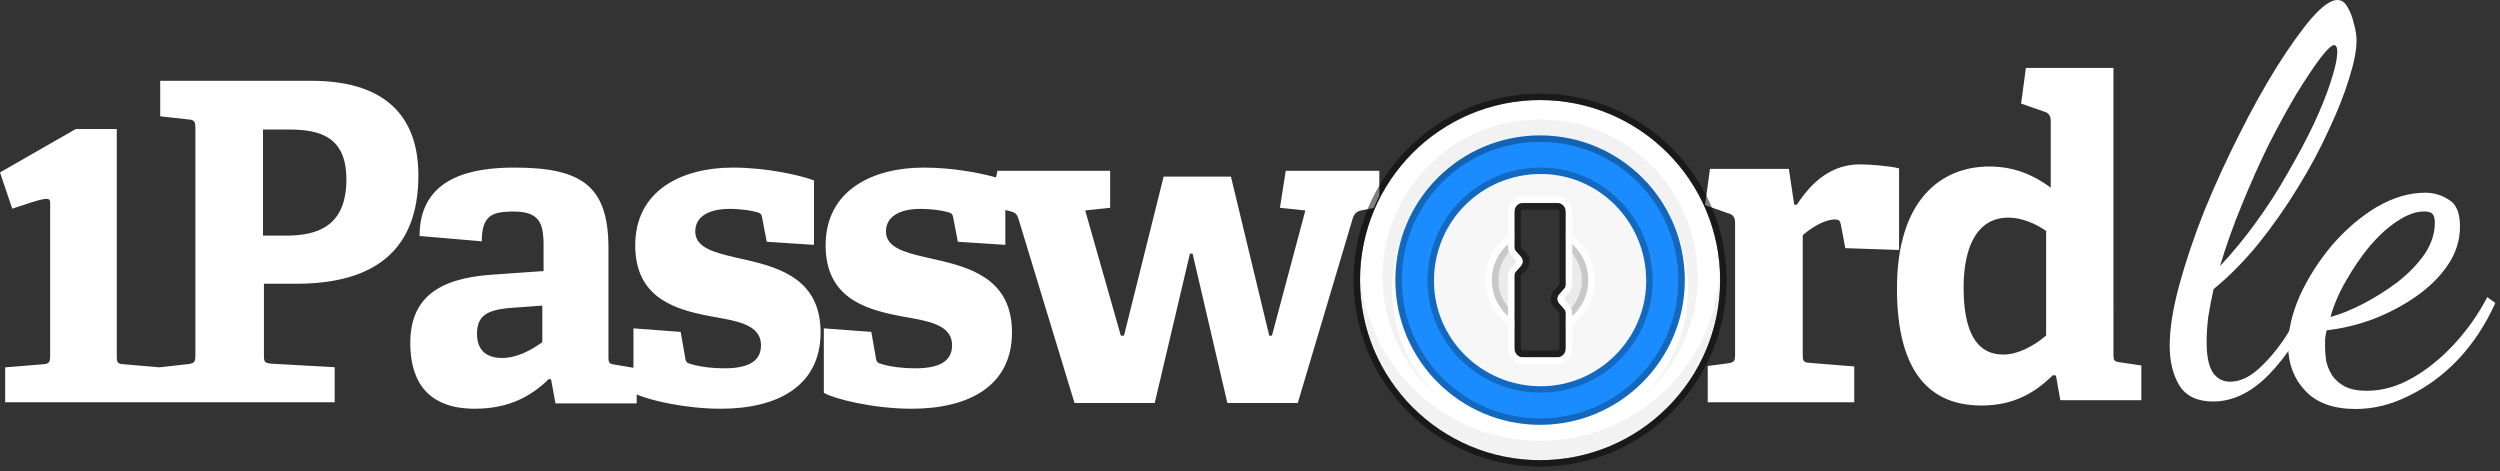 <svg width="467" height="88" viewBox="0 0 467 88" fill="none" xmlns="http://www.w3.org/2000/svg">
<rect x="0" y="0" width="467" height="88" fill="#333333" stroke="none"/>
<path fill-rule="evenodd" clip-rule="evenodd" d="M394.795 66.441L394.793 12.687H378.438L377.543 19.346L382.018 20.909L382.131 20.95C382.784 21.216 383.076 21.774 383.076 22.553V35.05L382.854 34.887C379.809 32.671 376.21 31.104 371.604 31.104C362.572 31.104 354.354 37.353 354.354 53.879C354.354 69.583 360.538 75.75 370.139 75.75C376.079 75.75 380.066 73.447 383.483 70.076L384.052 70.159L384.866 74.763H400V68.267L395.871 67.66C395.032 67.528 394.842 67.354 394.803 66.633L394.795 66.441ZM354.588 31.416C352.985 31.017 349.325 30.704 347.464 30.704C342.108 30.704 338.425 33.969 335.663 38.237H335.161L334.156 31.541H319.425L318.514 38.253L318.551 38.336L323.024 39.911L323.135 39.948C323.884 40.217 324.112 40.79 324.112 41.669L324.112 66.311C324.1 67.465 323.907 67.705 322.773 67.867L319.007 68.369V75.149H346.376V68.453L337.977 67.775C336.873 67.687 336.759 67.428 336.751 66.254L336.751 43.929L336.986 43.73C338.31 42.631 340.729 41 342.777 41C343.447 41 343.698 41.167 343.865 41.92L344.702 46.356L354.746 46.691V31.458L354.588 31.416ZM172.542 31.305C177.708 31.305 182.764 32.235 185.811 33.075L186.071 33.148L186.317 31.906H207.378V38.815L202.716 39.315L209.376 62.706H209.958L217.367 32.988H229.937L237.096 62.706H237.596L243.839 39.315L239.094 38.815L240.176 31.906H257.658L257.656 36.565C257.279 37.312 256.928 38.075 256.605 38.853L254.661 39.231C253.54 39.391 253.035 39.782 252.702 40.774L252.663 40.896L242.424 75.276H229.271L222.778 47.389H222.279L215.702 75.276H200.718L190.229 40.813C189.91 39.856 189.515 39.663 188.603 39.429L188.481 39.398L187.747 39.24L187.794 39.428V45.74L178.925 45.16L178.096 40.845C178.014 40.182 177.847 39.85 177.268 39.684L177.004 39.608C175.883 39.303 174.029 39.02 171.963 39.02C167.818 39.02 165.497 40.596 165.497 43.251C165.497 46.152 168.814 47.122 172.927 48.065L175.703 48.697L176.087 48.789C182.371 50.301 189.038 52.856 189.038 62.082C189.038 72.203 180.833 76.35 170.305 76.35C162.961 76.35 155.775 74.463 154.023 73.445L153.892 73.364V61.336L162.761 61.999L163.591 66.727L163.617 66.93C163.71 67.535 163.911 67.822 164.586 67.971L164.78 68.033L165.002 68.098L165.249 68.165L165.534 68.235C166.73 68.517 168.589 68.801 170.969 68.801C175.36 68.801 177.847 67.557 177.847 64.488C177.847 61.224 174.639 60.208 170.512 59.464L168.624 59.124L167.82 58.971C161.355 57.713 154.225 55.434 154.225 45.823C154.225 35.537 163.01 31.305 172.542 31.305ZM96.099 31.305L95.87 31.306C88.312 31.338 78.373 32.994 78.373 44.08L89.998 45.077L89.999 44.866C90.053 40.434 91.824 39.624 95.185 39.529L95.51 39.522L96.016 39.519C100.35 39.519 101.305 41.427 101.495 44.384L101.512 44.678L101.528 45.132L101.535 45.442L101.539 45.912L101.539 50.635L91.752 51.319C81.653 52.038 76.643 55.86 76.643 64.073C76.643 69.217 78.293 76.35 88.678 76.35C95.274 76.35 99.396 73.862 102.528 70.792L102.939 70.875L103.765 75.354H118.934V73.679L119.049 73.73C121.46 74.779 127.984 76.35 134.654 76.35C145.124 76.35 153.285 72.202 153.285 62.082C153.285 52.376 145.947 50.053 139.435 48.56L137.474 48.114C133.286 47.154 129.872 46.202 129.872 43.251C129.872 40.596 132.181 39.02 136.303 39.02C138.529 39.02 140.508 39.353 141.58 39.684C142.155 39.85 142.321 40.182 142.403 40.845L143.227 45.16L152.048 45.74V33.711L151.802 33.617C149.312 32.701 143.172 31.305 136.879 31.305C127.399 31.305 118.662 35.537 118.662 45.823C118.662 54.854 124.924 57.411 131.014 58.731L131.578 58.85L132.158 58.967L132.957 59.119L135.267 59.539C139.174 60.278 142.155 61.333 142.155 64.488C142.155 67.557 139.682 68.801 135.314 68.801C132.948 68.801 131.099 68.517 129.91 68.235L129.626 68.165L129.38 68.098L129.16 68.033L128.966 67.971C128.225 67.806 128.058 67.474 127.977 66.727L127.152 61.999L118.331 61.336V68.7L114.977 68.137L114.754 68.105C113.973 67.983 113.745 67.824 113.682 67.202L113.668 67.02L113.661 66.822L113.658 66.6L113.658 46.321L113.656 45.975C113.557 34.64 108.504 31.305 96.099 31.305ZM58.115 15.089C73.499 15.089 78.154 23.219 78.154 32.759C78.154 47.048 69.598 52.883 55.791 52.998L55.371 53H49.301L49.302 66.508L49.307 66.718L49.317 66.912C49.37 67.605 49.584 67.773 50.412 67.901L50.632 67.932L62.522 68.596V75.149H29.927L29.927 75.13L29.891 75.149H0.965V68.624L8.051 68.045C9.129 67.968 9.344 67.676 9.368 66.63L9.37 66.394V37.871C9.37 36.688 8.481 36.883 2.286 38.983L0 32.209L14.158 24.098H21.814L21.814 66.515L21.817 66.738L21.824 66.938C21.866 67.757 22.074 67.961 23.021 68.037L23.134 68.045L29.891 68.624L29.927 68.642L29.927 68.596L35.166 68.015C36.251 67.86 36.469 67.633 36.494 66.592L36.496 66.356V23.965C36.496 22.763 36.34 22.412 35.279 22.315L35.166 22.306L29.927 21.726V15.089H58.115ZM101.306 57.086V63.91L101.131 64.038C99.242 65.4 96.525 66.87 93.807 66.87C91.088 66.87 89.109 65.637 89.109 62.347C89.109 59.058 90.84 57.825 95.701 57.497L101.306 57.086ZM375.203 40.648C369.233 40.648 366.854 46.239 366.804 53.492L366.803 53.729C366.803 61.76 369.087 66.231 374.224 66.231C376.918 66.231 379.842 64.668 382.025 62.833L382.216 62.671V43.132C380.177 41.725 377.568 40.648 375.203 40.648ZM49.129 24.198H53.992C59.842 24.198 64.705 25.595 64.705 33.488C64.705 41.8 59.89 43.663 54.981 43.963L54.526 43.986L54.216 43.998L53.738 44.008L53.413 44.012L49.129 44.012V24.198Z" fill="white"/>
<path fill-rule="evenodd" clip-rule="evenodd" d="M287.688 18.692C306.263 18.692 321.321 33.751 321.321 52.326C321.321 70.902 306.263 85.96 287.688 85.96C269.112 85.96 254.054 70.902 254.054 52.326C254.054 33.751 269.112 18.692 287.688 18.692ZM282.883 37.912V66.741H292.492V37.912H282.883Z" fill="white"/>
<path fill-rule="evenodd" clip-rule="evenodd" d="M287.688 25.299C302.614 25.299 314.715 37.4 314.715 52.326C314.715 67.253 302.614 79.353 287.688 79.353C272.761 79.353 260.661 67.253 260.661 52.326C260.661 37.4 272.761 25.299 287.688 25.299ZM282.883 37.912V66.741H292.492V37.912L282.883 37.912Z" fill="#1A8CFF"/>
<path opacity="0.5" fill-rule="evenodd" clip-rule="evenodd" d="M287.688 87.161C268.449 87.161 252.853 71.566 252.853 52.326C252.853 33.087 268.449 17.491 287.688 17.491C306.926 17.491 322.523 33.087 322.523 52.326C322.523 71.566 306.926 87.161 287.688 87.161ZM287.688 18.692C269.11 18.692 254.054 33.753 254.054 52.326C254.054 70.9 269.11 85.96 287.688 85.96C306.265 85.96 321.321 70.9 321.321 52.326C321.321 33.753 306.265 18.692 287.688 18.692Z" fill="black"/>
<path fill-rule="evenodd" clip-rule="evenodd" d="M317.117 51.726C317.117 35.472 303.941 22.296 287.688 22.296C271.434 22.296 258.258 35.472 258.258 51.726C258.258 60.812 262.376 68.937 268.848 74.336C263.441 69.292 260.06 62.105 260.06 54.128C260.06 38.87 272.429 26.5 287.688 26.5C302.946 26.5 315.315 38.87 315.315 54.128C315.315 62.105 311.935 69.292 306.527 74.335C312.999 68.937 317.117 60.812 317.117 51.726ZM321.321 52.326C321.321 51.722 321.305 51.121 321.274 50.524L321.25 50.934C320.111 68.478 305.52 82.356 287.688 82.356C269.717 82.356 255.038 68.262 254.102 50.524C254.07 51.121 254.054 51.722 254.054 52.326C254.054 70.901 269.112 85.96 287.688 85.96C306.263 85.96 321.321 70.901 321.321 52.326Z" fill="black" fill-opacity="0.052"/>
<path opacity="0.256" fill-rule="evenodd" clip-rule="evenodd" d="M287.688 25.299C272.759 25.299 260.661 37.402 260.661 52.326C260.661 67.251 272.759 79.353 287.688 79.353C302.616 79.353 314.715 67.251 314.715 52.326C314.715 37.402 302.616 25.299 287.688 25.299ZM287.688 78.152C273.425 78.152 261.862 66.59 261.862 52.326C261.862 38.063 273.425 26.5 287.688 26.5C301.951 26.5 313.514 38.063 313.514 52.326C313.514 66.59 301.951 78.152 287.688 78.152Z" fill="black"/>
<path fill-rule="evenodd" clip-rule="evenodd" d="M266.667 52.46C266.667 40.717 276.078 31.305 287.822 31.305C299.341 31.305 308.709 40.761 308.709 52.46C308.709 63.936 299.297 73.347 287.822 73.347C276.122 73.347 266.667 63.979 266.667 52.46ZM307.508 52.459C307.508 41.38 298.634 32.506 287.821 32.506C276.742 32.506 267.868 41.38 267.868 52.459C267.868 63.273 276.742 72.146 287.821 72.146C298.634 72.146 307.508 63.273 307.508 52.459Z" fill="black" fill-opacity="0.25"/>
<path fill-rule="evenodd" clip-rule="evenodd" d="M287.821 32.506C298.634 32.506 307.507 41.38 307.507 52.459C307.507 63.273 298.634 72.146 287.821 72.146C276.742 72.146 267.868 63.273 267.868 52.459C267.868 41.38 276.742 32.506 287.821 32.506ZM290.961 37.311H284.415C283.6 37.311 282.934 38.033 282.886 38.944L282.883 39.049V46.093C282.883 46.362 282.965 46.621 283.114 46.827L283.182 46.912L284.139 47.999C284.515 48.425 284.537 49.099 284.206 49.555L284.139 49.637L283.182 50.724C283.014 50.914 282.911 51.163 282.888 51.429L282.883 51.543V65.603C282.883 66.527 283.519 67.283 284.321 67.338L284.415 67.341H290.961C291.775 67.341 292.441 66.62 292.49 65.709L292.492 65.603V58.56C292.492 58.291 292.41 58.031 292.261 57.825L292.193 57.74L291.236 56.654C290.861 56.228 290.839 55.553 291.17 55.098L291.236 55.015L292.193 53.928C292.361 53.738 292.464 53.489 292.487 53.224L292.492 53.109V39.049C292.492 38.125 291.857 37.369 291.054 37.314L290.961 37.311Z" fill="#F7F7F7"/>
<path fill-rule="evenodd" clip-rule="evenodd" d="M282.883 44.704L282.883 46.093C282.883 46.362 282.965 46.621 283.114 46.827L283.182 46.912L284.139 47.999C284.515 48.425 284.537 49.099 284.205 49.555L284.139 49.637L283.182 50.724C283.014 50.914 282.911 51.163 282.888 51.429L282.883 51.543L282.883 59.948C280.356 58.352 278.679 55.535 278.679 52.326C278.679 49.117 280.356 46.3 282.883 44.704ZM296.697 52.326C296.697 55.535 295.019 58.352 292.493 59.948L292.493 58.56C292.493 58.291 292.41 58.031 292.261 57.825L292.193 57.74L291.236 56.654C290.861 56.228 290.839 55.553 291.17 55.098L291.236 55.015L292.193 53.928C292.361 53.738 292.464 53.489 292.488 53.224L292.493 53.109L292.493 44.704C295.019 46.3 296.697 49.117 296.697 52.326Z" fill="black" fill-opacity="0.05"/>
<path fill-rule="evenodd" clip-rule="evenodd" d="M282.883 44.704L282.883 43.315L282.698 43.416C279.583 45.164 277.477 48.499 277.477 52.326C277.477 56.228 279.666 59.619 282.883 61.337L282.883 59.948C280.357 58.352 278.679 55.535 278.679 52.326C278.679 49.117 280.357 46.3 282.883 44.704ZM292.493 61.337C295.709 59.618 297.898 56.228 297.898 52.326C297.898 48.425 295.709 45.034 292.493 43.315L292.493 44.704C295.019 46.3 296.697 49.117 296.697 52.326C296.697 55.535 295.019 58.352 292.493 59.948L292.493 61.337Z" fill="white"/>
<path fill-rule="evenodd" clip-rule="evenodd" d="M282.883 46.093L282.883 44.704C280.356 46.3 278.679 49.117 278.679 52.326C278.679 55.535 280.356 58.352 282.883 59.948L282.883 58.481C281.055 57.052 279.88 54.826 279.88 52.326C279.88 49.825 281.056 47.598 282.885 46.169C282.884 46.144 282.883 46.118 282.883 46.093ZM292.493 59.948C295.019 58.352 296.697 55.535 296.697 52.326C296.697 49.117 295.019 46.3 292.493 44.704L292.493 46.172C294.321 47.601 295.495 49.827 295.495 52.326C295.495 54.828 294.319 57.054 292.49 58.483C292.492 58.508 292.492 58.534 292.492 58.56L292.493 59.948Z" fill="black" fill-opacity="0.15"/>
<path fill-rule="evenodd" clip-rule="evenodd" d="M284.338 36.711H291.037C292.522 36.711 293.694 38.011 293.694 39.577V53.113C293.694 53.703 293.481 54.273 293.096 54.7L292.111 55.792C292.088 55.818 292.088 55.889 292.111 55.915L293.096 57.007C293.481 57.435 293.694 58.005 293.694 58.594V65.076C293.694 66.642 292.522 67.942 291.037 67.942H284.338C282.854 67.942 281.682 66.642 281.682 65.076V51.539C281.682 50.949 281.894 50.38 282.28 49.952L283.264 48.86C283.287 48.834 283.287 48.763 283.264 48.737L282.28 47.645C281.894 47.217 281.682 46.648 281.682 46.058V39.577C281.682 38.011 282.854 36.711 284.338 36.711ZM292.492 39.67C292.492 38.712 291.807 37.934 290.961 37.934H284.415C283.569 37.934 282.883 38.712 282.883 39.67V46.102C282.883 46.409 282.99 46.703 283.182 46.92L284.139 48.005C284.538 48.457 284.538 49.19 284.139 49.642L283.182 50.726C282.99 50.943 282.883 51.237 282.883 51.544V64.982C282.883 65.941 283.569 66.718 284.415 66.718H290.961C291.807 66.718 292.492 65.941 292.492 64.982V58.55C292.492 58.243 292.385 57.949 292.193 57.732L291.236 56.647C290.837 56.195 290.837 55.463 291.236 55.011L292.193 53.926C292.385 53.709 292.492 53.415 292.492 53.108V39.67Z" fill="white"/>
<path fill-rule="evenodd" clip-rule="evenodd" d="M292.492 39.65C292.492 38.69 291.807 37.912 290.961 37.912H284.415C283.569 37.912 282.883 38.69 282.883 39.65V46.093C282.883 46.4 282.99 46.695 283.182 46.912L284.139 47.999C284.538 48.451 284.538 49.185 284.139 49.637L283.182 50.724C282.99 50.941 282.883 51.236 282.883 51.543V65.002C282.883 65.962 283.569 66.741 284.415 66.741H290.961C291.807 66.741 292.492 65.962 292.492 65.002V58.56C292.492 58.252 292.385 57.958 292.193 57.74L291.236 56.654C290.837 56.201 290.837 55.468 291.236 55.015L292.193 53.928C292.385 53.711 292.492 53.416 292.492 53.109V39.65ZM284.588 39.138L290.788 39.145L290.84 39.149C291.079 39.181 291.291 39.431 291.291 39.766V53.111L291.289 53.137C291.285 53.153 291.28 53.165 291.274 53.171L290.271 54.249L290.19 54.341C289.46 55.216 289.487 56.536 290.271 57.379L291.274 58.456L291.282 58.47C291.287 58.482 291.291 58.498 291.291 58.517V64.902L291.288 64.972C291.259 65.295 291.031 65.523 290.788 65.523L284.588 65.515L284.536 65.511C284.296 65.48 284.084 65.23 284.084 64.894V51.55L284.087 51.523C284.09 51.508 284.096 51.495 284.102 51.489L285.105 50.412L285.186 50.32C285.916 49.444 285.889 48.124 285.105 47.282L284.102 46.204L284.093 46.191C284.088 46.179 284.084 46.162 284.084 46.144V39.758L284.087 39.688C284.117 39.365 284.345 39.138 284.588 39.138Z" fill="black" fill-opacity="0.4"/>
<path d="M413.4 75C410.467 75 408.367 74 407.1 72C405.9 70 405.3 67.533 405.3 64.6C405.3 61.4 405.9 57.6 407.1 53.2C408.3 48.8 409.867 44.167 411.8 39.3C413.8 34.433 415.967 29.7 418.3 25.1C420.633 20.433 422.967 16.233 425.3 12.5C427.7 8.7 429.867 5.667 431.8 3.4C433.8 1.133 435.4 0 436.6 0C437.4 0 438.033 0.433 438.5 1.3C439.033 2.167 439.433 3.2 439.7 4.4C440.033 5.533 440.2 6.6 440.2 7.6C440.2 9.4 439.733 11.767 438.8 14.7C437.933 17.567 436.667 20.767 435 24.3C433.4 27.833 431.467 31.433 429.2 35.1C427 38.7 424.567 42.167 421.9 45.5C419.233 48.767 416.433 51.6 413.5 54C413.1 55.8 412.767 57.533 412.5 59.2C412.3 60.867 412.2 62.433 412.2 63.9C412.2 66.433 412.567 68.3 413.3 69.5C414.1 70.7 415.2 71.3 416.6 71.3C418.333 71.3 420.067 70.533 421.8 69C423.6 67.4 425.3 65.4 426.9 63C428.5 60.533 429.867 58 431 55.4L432.8 56.3C430.067 62.1 427.067 66.667 423.8 70C420.533 73.333 417.067 75 413.4 75ZM414.7 49.7C416.967 47.3 419.167 44.633 421.3 41.7C423.5 38.7 425.5 35.6 427.3 32.4C429.167 29.2 430.8 26.133 432.2 23.2C433.6 20.2 434.667 17.533 435.4 15.2C436.2 12.8 436.6 10.933 436.6 9.6C436.6 9.133 436.533 8.833 436.4 8.7C436.333 8.567 436.233 8.467 436.1 8.4C435.567 8.4 434.667 9.233 433.4 10.9C432.2 12.5 430.733 14.7 429 17.5C427.333 20.3 425.6 23.467 423.8 27C422.067 30.533 420.4 34.267 418.8 38.2C417.2 42.067 415.833 45.9 414.7 49.7Z" fill="white"/>
<path d="M440.026 76.4C435.892 76.4 432.759 75.267 430.626 73C428.492 70.733 427.426 67.933 427.426 64.6C427.426 61.667 428.159 58.533 429.626 55.2C431.159 51.867 433.159 48.733 435.626 45.8C438.159 42.867 440.926 40.5 443.926 38.7C446.992 36.9 450.026 36 453.026 36C454.626 36 456.093 36.433 457.426 37.3C458.826 38.1 459.526 39.767 459.526 42.3C459.526 44.833 458.793 47.2 457.326 49.4C455.859 51.6 453.892 53.567 451.426 55.3C448.959 57.033 446.259 58.467 443.326 59.6C440.459 60.667 437.559 61.367 434.626 61.7C434.492 62.233 434.392 62.767 434.326 63.3C434.326 63.767 434.326 64.267 434.326 64.8C434.326 65.6 434.392 66.467 434.526 67.4C434.726 68.333 435.092 69.233 435.626 70.1C436.226 70.967 437.026 71.667 438.026 72.2C439.092 72.733 440.459 73 442.126 73C444.992 73 447.826 72.2 450.626 70.6C453.426 69 456.026 66.9 458.426 64.3C460.892 61.633 462.959 58.7 464.626 55.5L466.126 56.6C464.326 60.6 462.026 64.1 459.226 67.1C456.426 70.033 453.359 72.3 450.026 73.9C446.759 75.567 443.426 76.4 440.026 76.4ZM435.326 59.2C437.126 58.733 439.126 57.933 441.326 56.8C443.526 55.667 445.659 54.333 447.726 52.8C449.792 51.2 451.492 49.467 452.826 47.6C454.159 45.667 454.826 43.667 454.826 41.6C454.826 40.867 454.692 40.333 454.426 40C454.159 39.667 453.626 39.5 452.826 39.5C451.292 39.5 449.626 40.1 447.826 41.3C446.092 42.433 444.392 43.967 442.726 45.9C441.126 47.833 439.659 49.967 438.326 52.3C436.992 54.567 435.992 56.867 435.326 59.2Z" fill="white"/>
</svg>